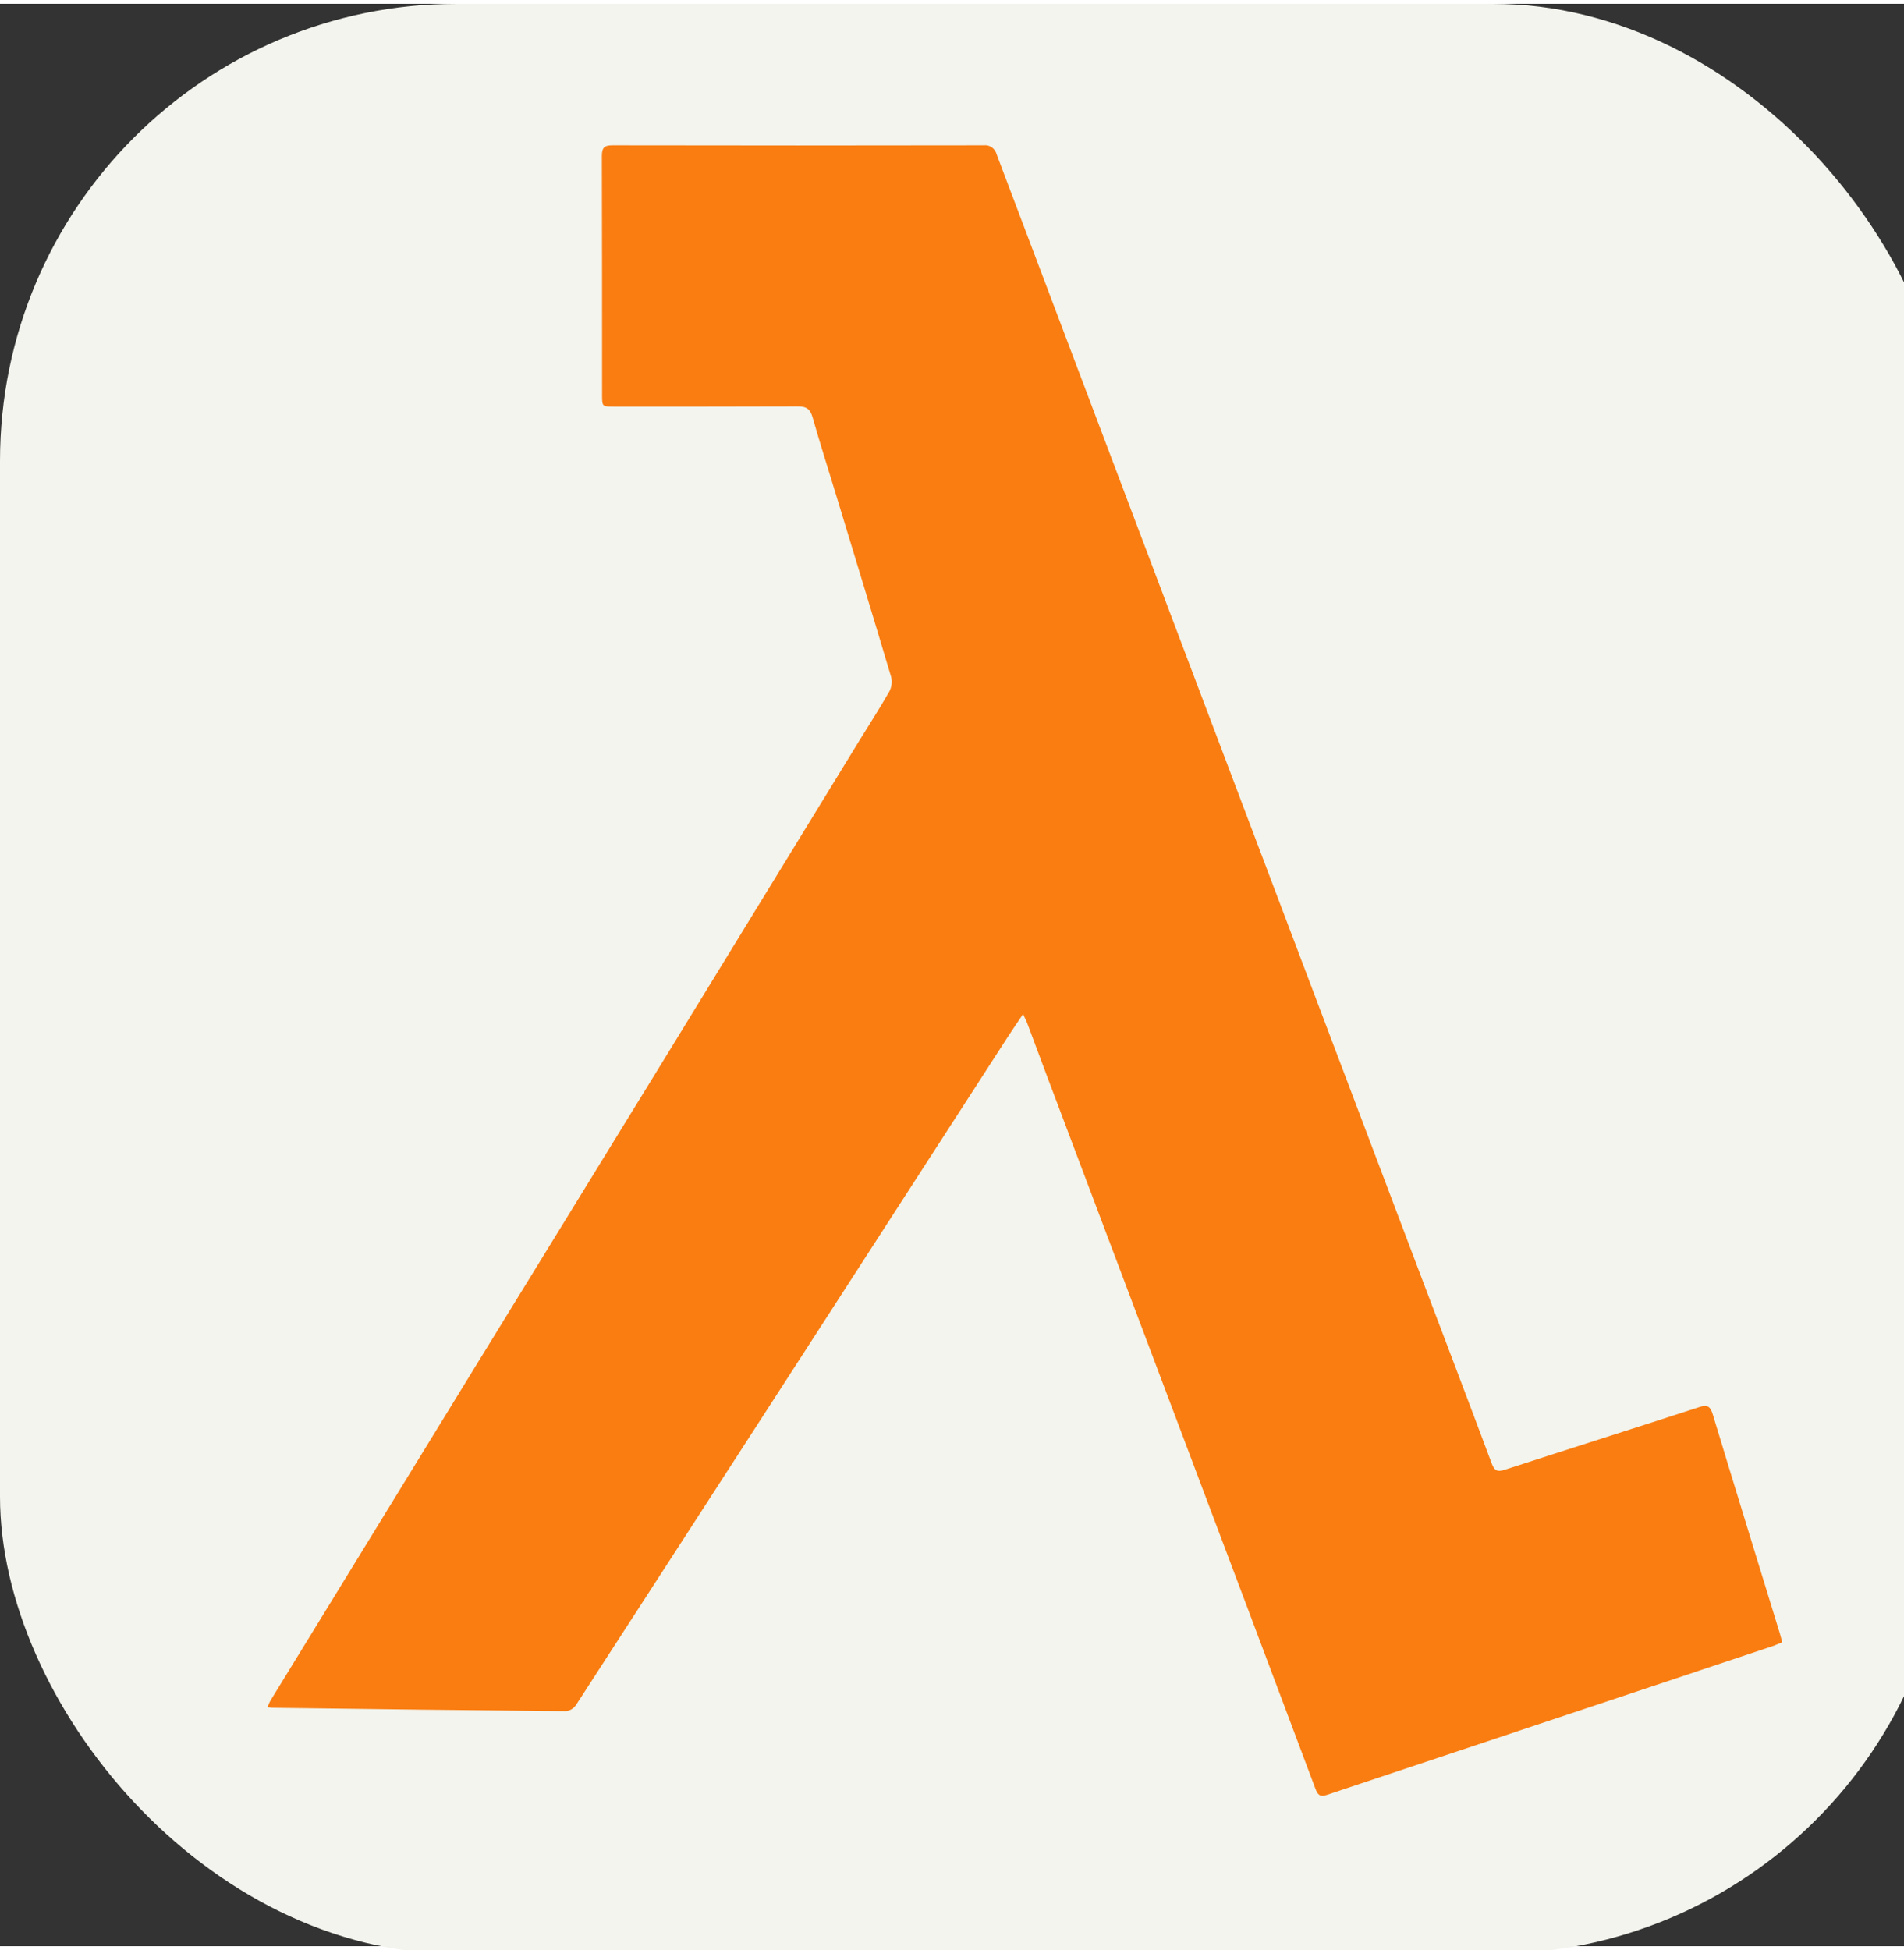 <svg width="250px" height="256px" viewBox="0 0 250 255" xmlns="http://www.w3.org/2000/svg"
    xmlns:svg="http://www.w3.org/2000/svg">
    <rect x="0" y="0" width="250" height="255" fill="#333333" stroke="none"/>
    <title>AWSLambda2</title>
    <g id="surface1">
        <rect width="256" height="256" fill="#f2f4ed" rx="60" id="rect1" />
        <path style="fill:#fa7d11;fill-opacity:1;fill-rule:nonzero;stroke:none;stroke-width:0.828"
            d="m 134.333,132.627 c -0.756,1.13 -1.396,2.061 -2.01,3.001 -9.791,15.154 -19.579,30.307 -29.36,45.461 -9.104,14.093 -18.215,28.176 -27.338,42.256 -0.306,0.445 -0.778,0.735 -1.298,0.794 -12.878,-0.116 -25.753,-0.263 -38.625,-0.439 -0.142,0 -0.29,-0.047 -0.57,-0.093 0.104,-0.283 0.224,-0.558 0.362,-0.824 8.981,-14.645 17.963,-29.287 26.944,-43.922 7.967,-12.973 15.937,-25.943 23.913,-38.909 8.84,-14.409 17.673,-28.825 26.503,-43.254 1.304,-2.127 2.662,-4.215 3.897,-6.382 0.318,-0.578 0.413,-1.263 0.268,-1.915 -2.378,-7.977 -4.807,-15.935 -7.23,-23.895 -1.036,-3.407 -2.12,-6.794 -3.094,-10.224 -0.312,-1.1 -0.832,-1.436 -1.903,-1.429 -8.09,0.033 -16.132,0.023 -24.2,0.023 -1.531,0 -1.537,0 -1.537,-1.592 0,-10.43 0,-20.861 -0.028,-31.291 0,-1.16 0.362,-1.419 1.402,-1.419 16.239,0.03 32.482,0.03 48.731,0 0.778,-0.106 1.512,0.415 1.714,1.217 8.565,22.659 17.131,45.308 25.696,67.95 9.996,26.405 19.988,52.816 29.981,79.228 3.103,8.197 6.231,16.39 9.299,24.61 0.365,1 0.747,1.19 1.707,0.881 8.515,-2.769 17.049,-5.461 25.558,-8.233 1.071,-0.352 1.459,-0.116 1.792,1 2.905,9.593 5.863,19.169 8.805,28.751 0.101,0.332 0.176,0.668 0.296,1.127 -0.611,0.236 -1.181,0.502 -1.767,0.671 -19.352,6.448 -38.694,12.903 -58.024,19.358 -0.923,0.306 -1.2,-0.023 -1.509,-0.841 -5.904,-15.735 -11.823,-31.464 -17.758,-47.186 -5.803,-15.396 -11.609,-30.789 -17.418,-46.185 -0.869,-2.313 -1.726,-4.633 -2.596,-6.947 -0.139,-0.396 -0.331,-0.741 -0.605,-1.349 z m 0,0"
            id="path1" />
    </g>
</svg>